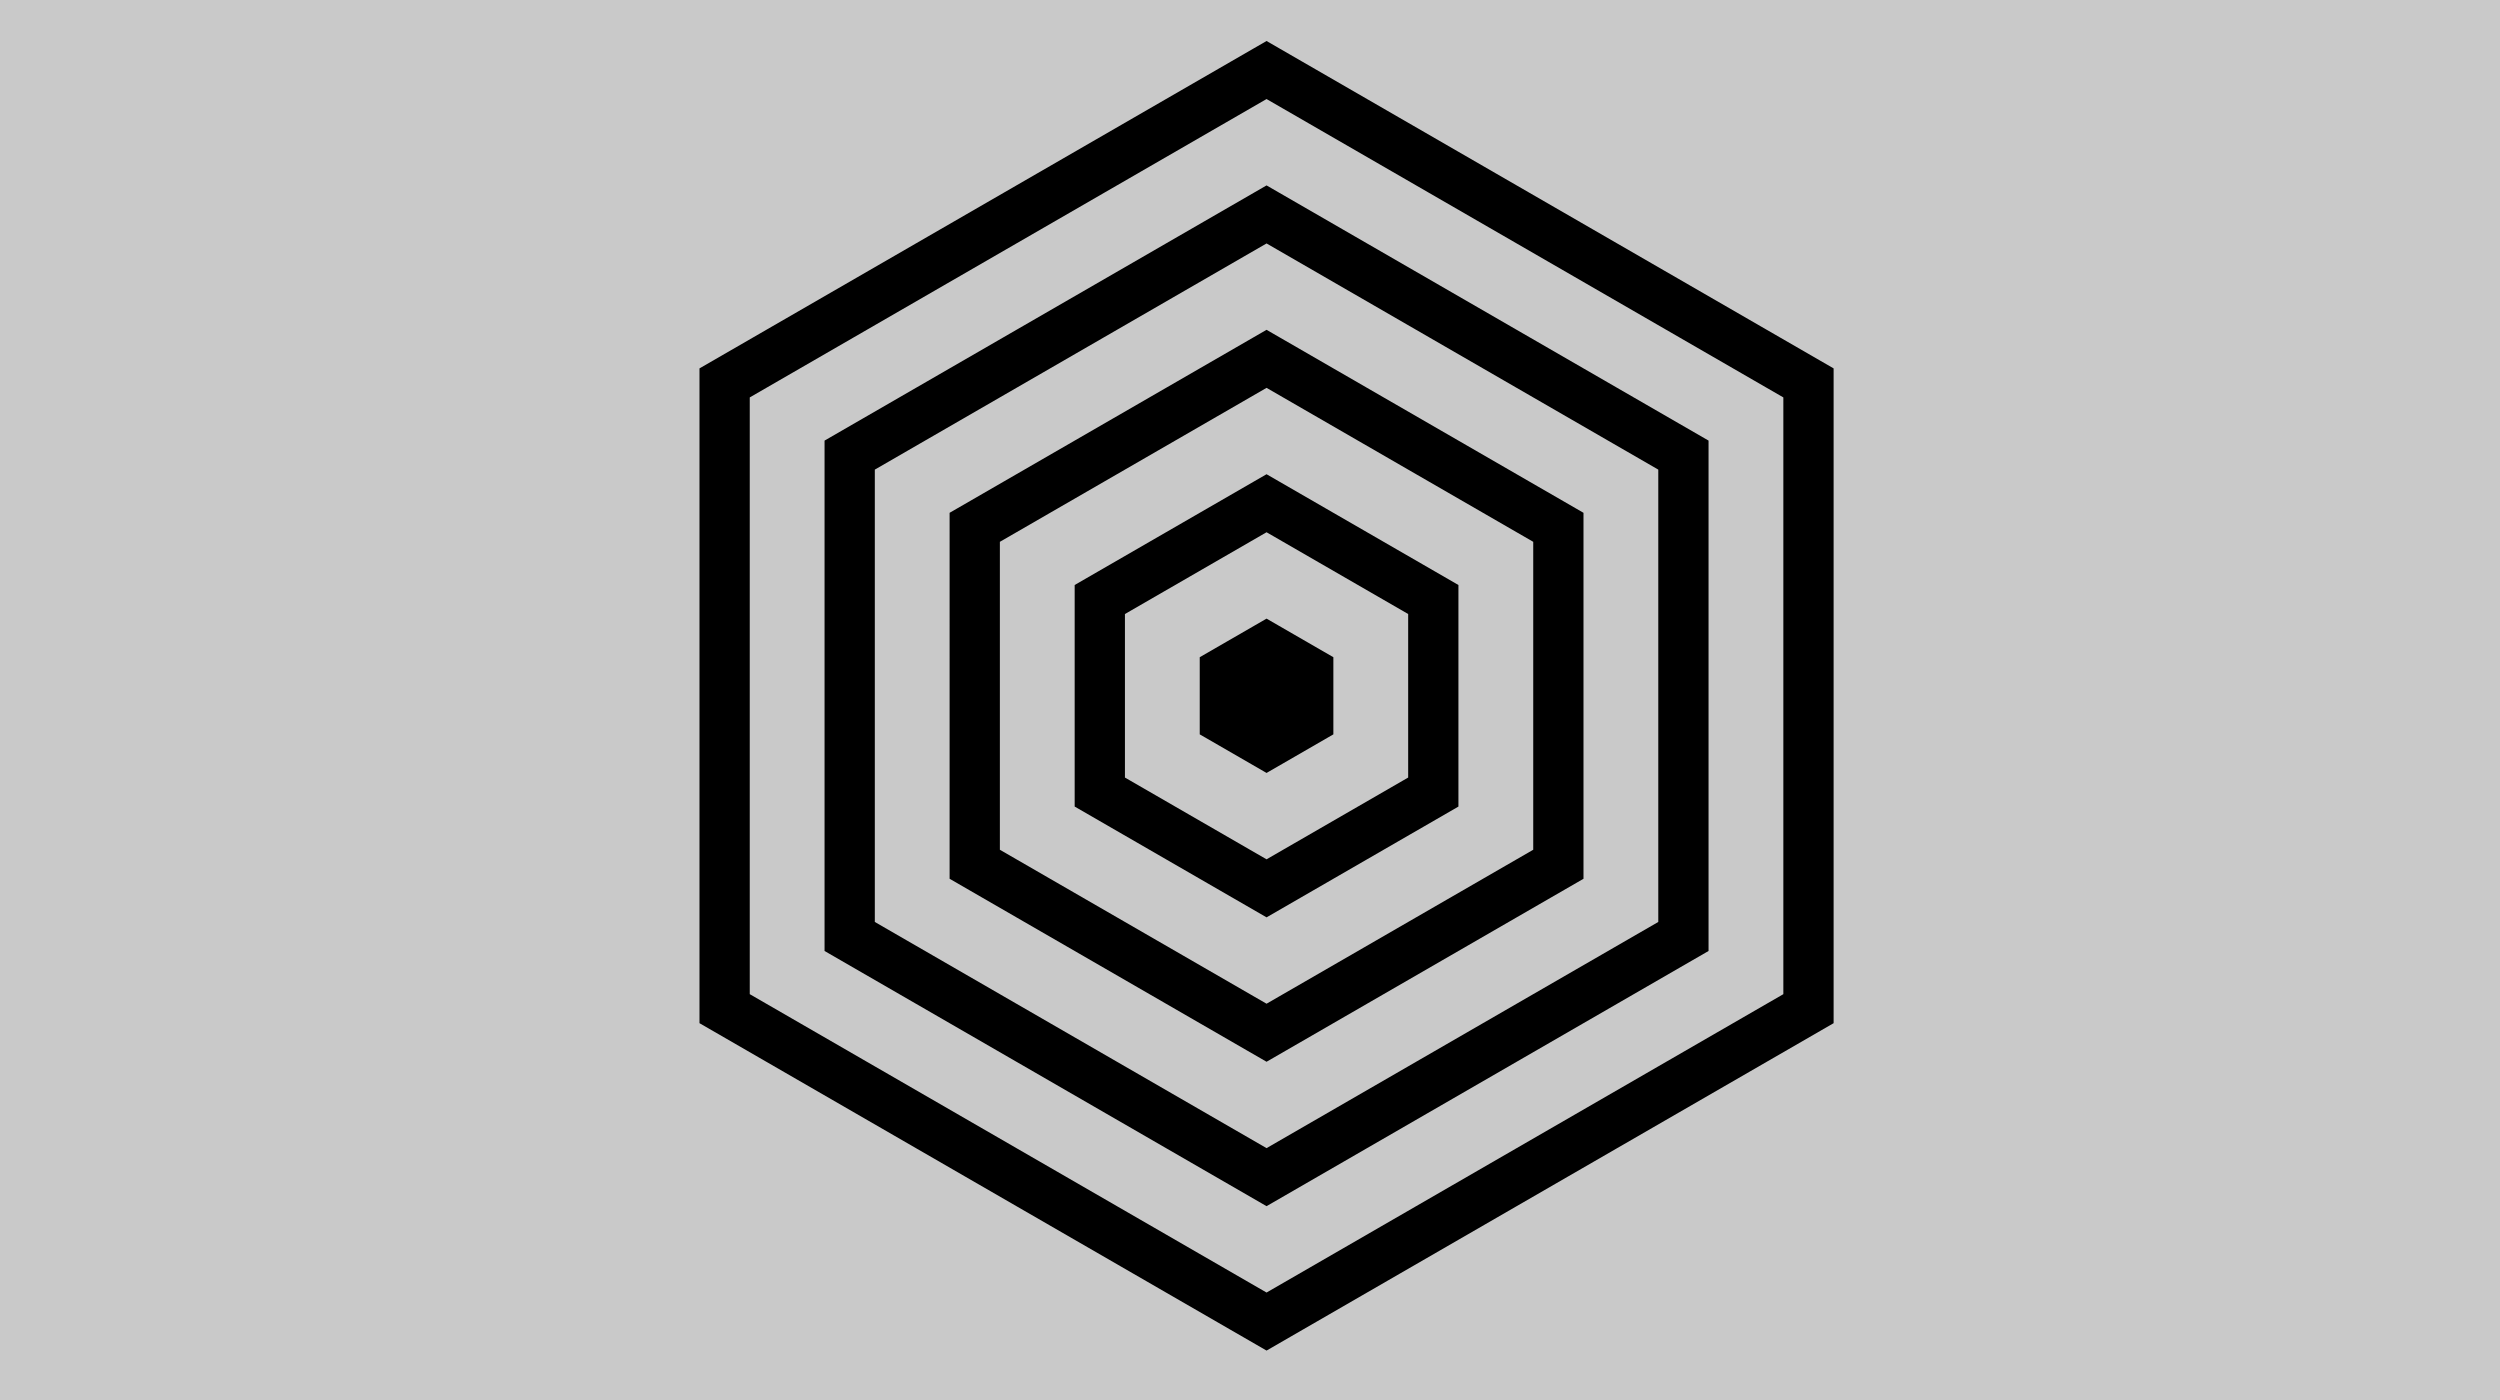 <?xml version="1.0" encoding="UTF-8" standalone="no"?>
<svg
   xmlns:dc="http://purl.org/dc/elements/1.1/"
   xmlns:cc="http://creativecommons.org/ns#"
   xmlns:rdf="http://www.w3.org/1999/02/22-rdf-syntax-ns#"
   xmlns:svg="http://www.w3.org/2000/svg"
   xmlns="http://www.w3.org/2000/svg"
   xmlns:sodipodi="http://sodipodi.sourceforge.net/DTD/sodipodi-0.dtd"
   xmlns:inkscape="http://www.inkscape.org/namespaces/inkscape"
   viewBox="0 0 1000 560"
   version="1.1"
   id="svg8"
   sodipodi:docname="nested-hexagons.svg"
   width="1000"
   height="560"
   inkscape:version="0.92.1 r15371"
   inkscape:export-filename="C:\Users\William\Documents\Dev\Games\ccg\ccgclient\src\assets\png\nested-hexagons.png"
   inkscape:export-xdpi="96"
   inkscape:export-ydpi="96">
  <defs
     id="defs12" />
  <sodipodi:namedview
     pagecolor="#ffffff"
     bordercolor="#666666"
     borderopacity="1"
     objecttolerance="10"
     gridtolerance="10"
     guidetolerance="10"
     inkscape:pageopacity="0"
     inkscape:pageshadow="2"
     inkscape:window-width="3840"
     inkscape:window-height="2104"
     id="namedview10"
     showgrid="true"
     inkscape:zoom="0.4609375"
     inkscape:cx="-461.01695"
     inkscape:cy="256"
     inkscape:window-x="-16"
     inkscape:window-y="-16"
     inkscape:window-maximized="1"
     inkscape:current-layer="svg8">
    <inkscape:grid
       type="xygrid"
       id="grid821" />
  </sodipodi:namedview>
  <path
     d="M 0,0 H 1000 V 560 H 0 Z"
     id="path2"
     inkscape:connector-curvature="0"
     style="fill:#c9c9c9;fill-opacity:1;stroke-width:1.462" />
  <g
     class=""
     id="g6"
     transform="matrix(1.117,0,0,1.117,220.668,-7.637)">
    <path
       fill="rgba(0, 0, 0, 1)"
       d="M 256,21.52 251.5,24.117 52.934,138.76 V 373.24 L 256,490.48 459.066,373.24 V 138.76 Z m 0,20.783 185.066,106.85 V 362.848 L 256,469.698 70.934,362.847 V 149.152 L 256,42.302 Z m 0,30.93 -4.5,2.597 -153.78,88.785 v 182.77 L 256,438.768 414.28,347.385 V 164.615 L 256,73.232 Z m 0,20.783 140.28,80.992 V 336.992 L 256,417.984 115.72,336.992 V 175.008 Z m 0,30.93 -4.5,2.597 -108.998,62.93 V 321.527 L 256,387.055 369.498,321.527 V 190.473 L 256,124.945 Z m 0,20.783 95.498,55.135 v 110.27 L 256,366.27 160.502,311.135 V 200.865 L 256,145.73 Z m 0,30.928 -4.5,2.598 -64.213,37.072 v 79.344 L 256,335.342 324.713,295.672 V 216.328 L 256,176.658 Z m 0,20.783 50.713,29.28 v 58.56 L 256,314.56 205.287,285.28 v -58.56 z m 0,30.93 -4.5,2.6 -19.428,11.216 v 27.628 L 256,283.63 279.928,269.814 v -27.628 z"
       id="path4"
       inkscape:connector-curvature="0" />
  </g>
</svg>
